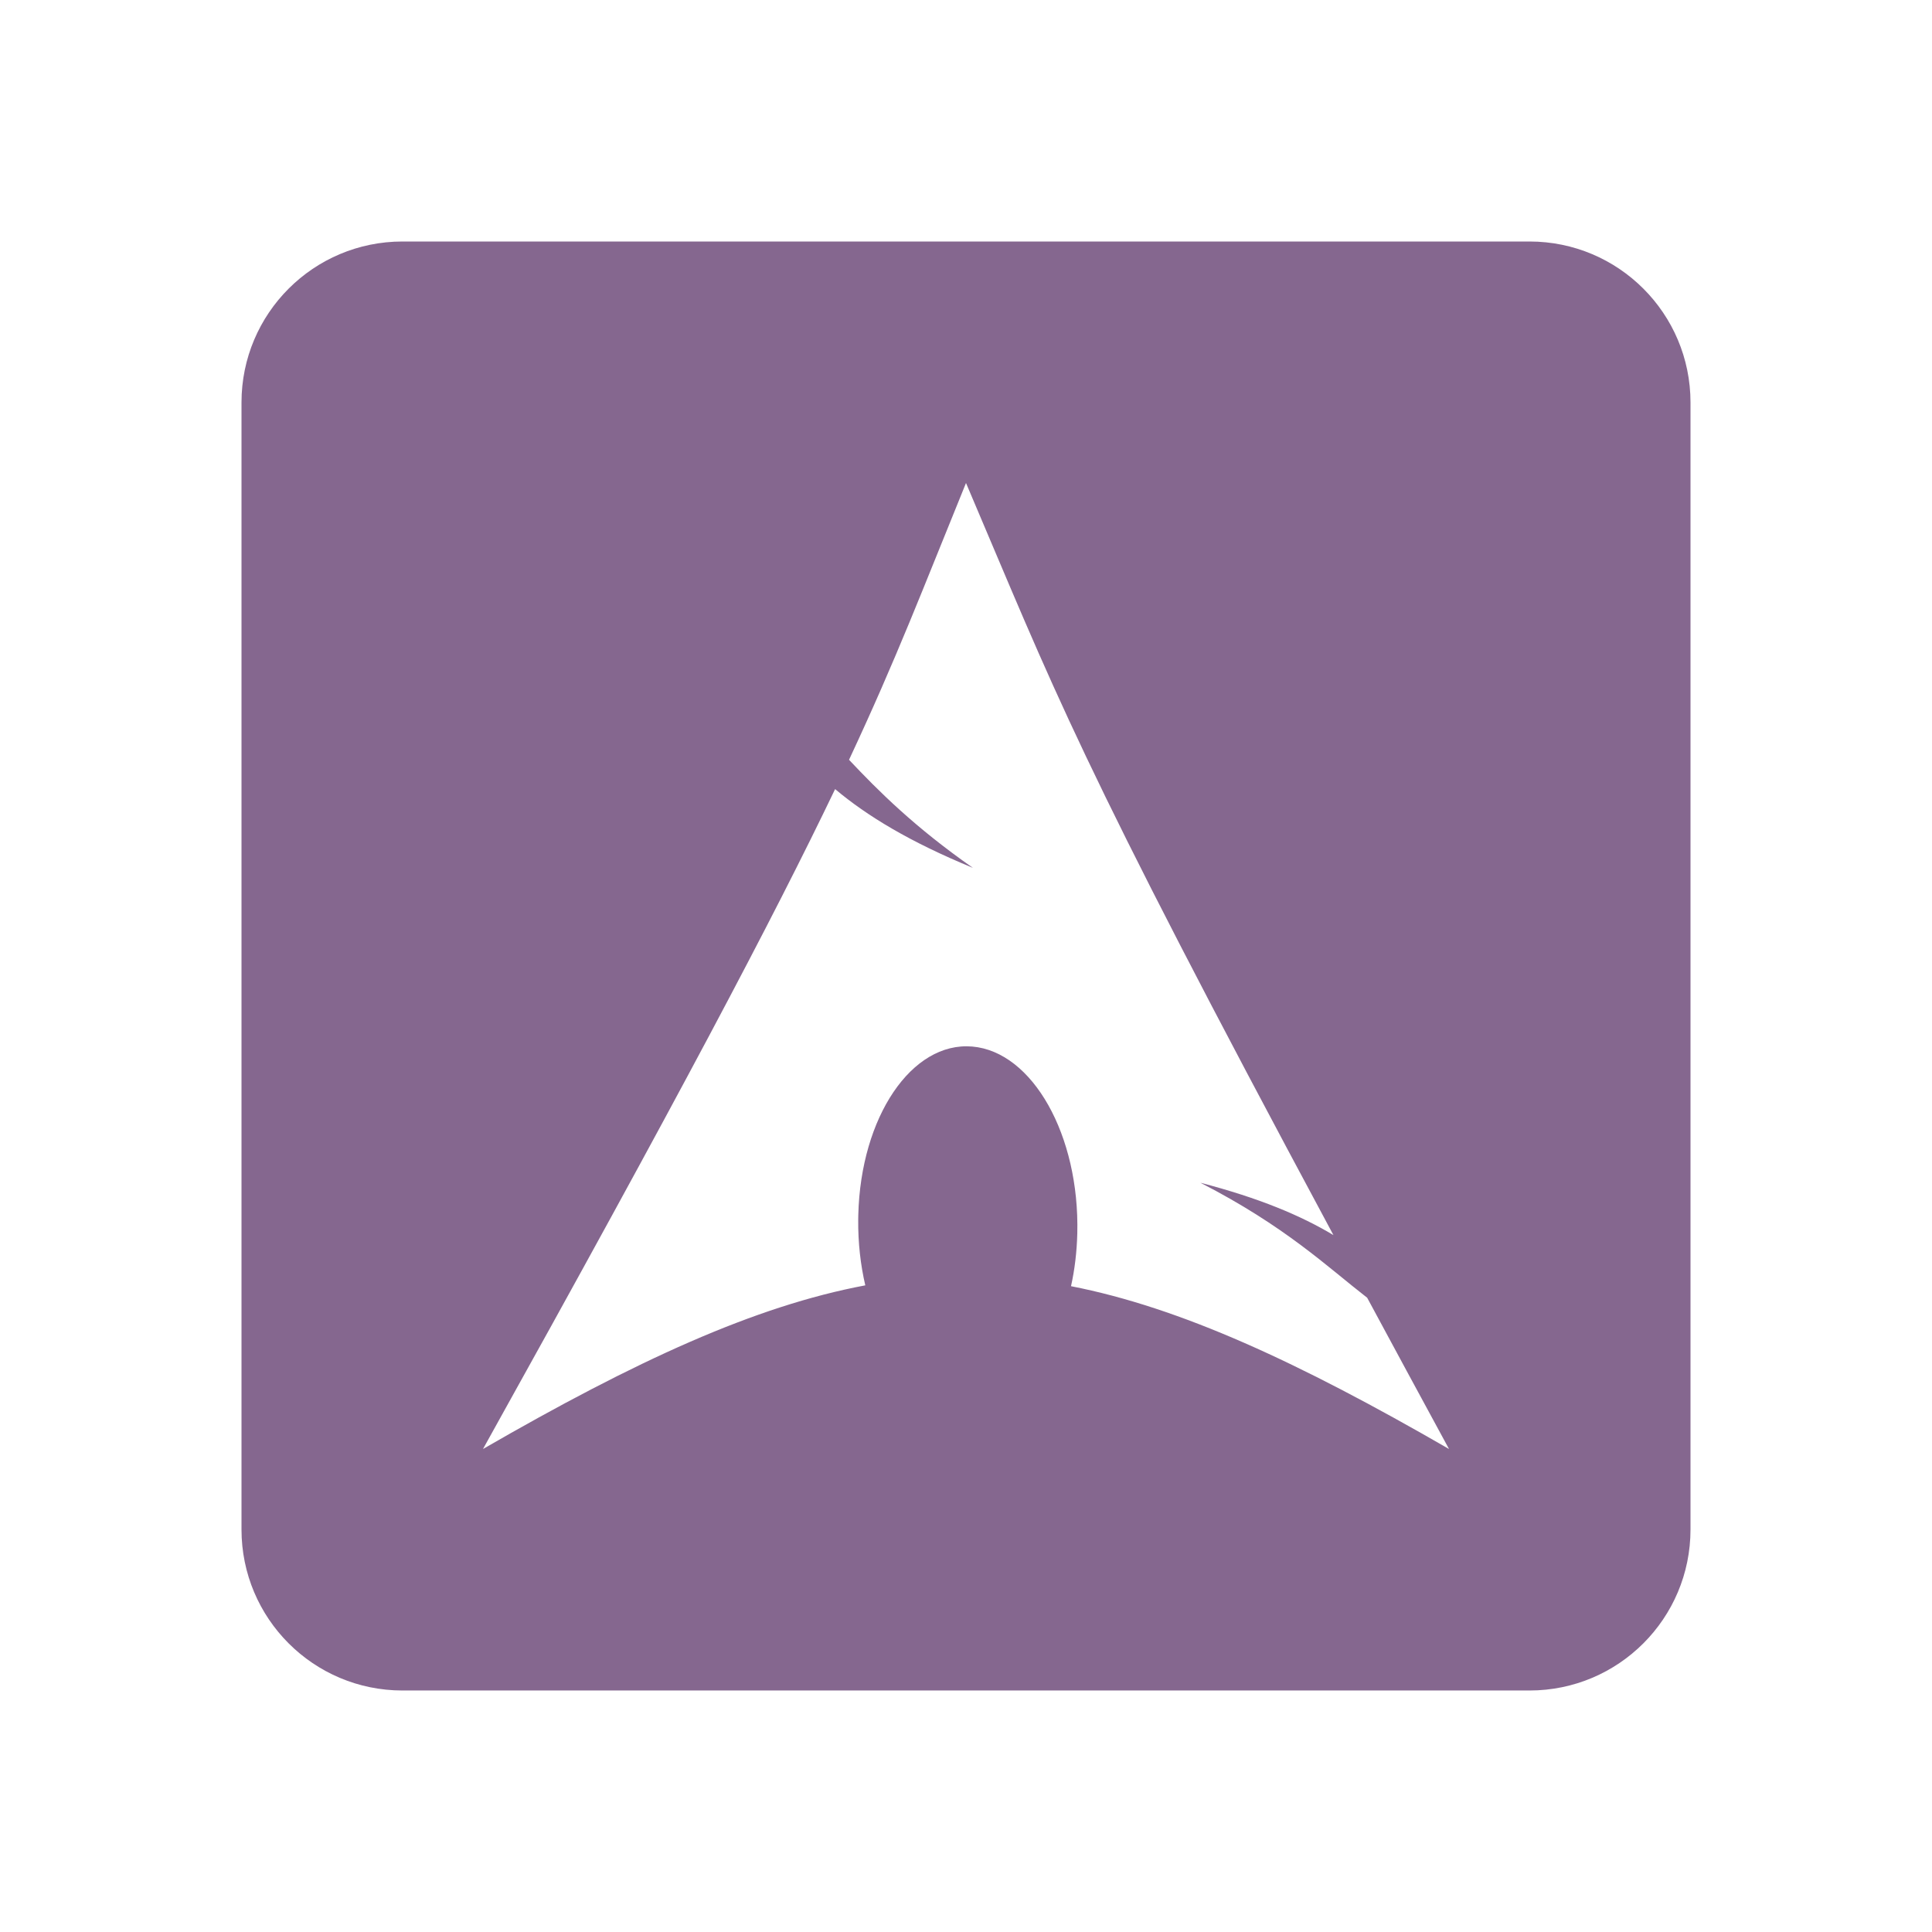 <svg fill="#85678f" height="48" version="1.1" viewBox="0 0 48 48" width="48" xmlns="http://www.w3.org/2000/svg"><path d="M10 6C7.79 6 6 7.79 6 10l0 28c0 2.21 1.79 4 4 4l28 0c2.21 0 4-1.79 4-4L42 10C42 7.79 40.21 6 38 6L10 6Zm14 6c2.199 5.16 2.717 6.747 9.129 18.686-.811-.487-1.852-.923-3.305-1.301 2.114 1.085 3.149 2.087 4.143 2.857C34.597 33.412 35.26 34.638 36 36c-3.752-2.166-6.673-3.513-9.391-4.045.091-.409.145-.852.156-1.311.06-2.437-1.11-4.515-2.611-4.643-1.502-.127-2.77 1.747-2.83 4.184L21.322 30.305c-.005.572.058 1.122.176 1.629C18.751 32.45 15.803 33.805 12 36 16.84 27.304 19.226 22.782 20.748 19.605 21.545 20.275 22.609 20.919 24.172 21.562 22.718 20.546 21.823 19.65 21.094 18.877 22.283 16.336 22.932 14.619 24 12Z"/></svg>